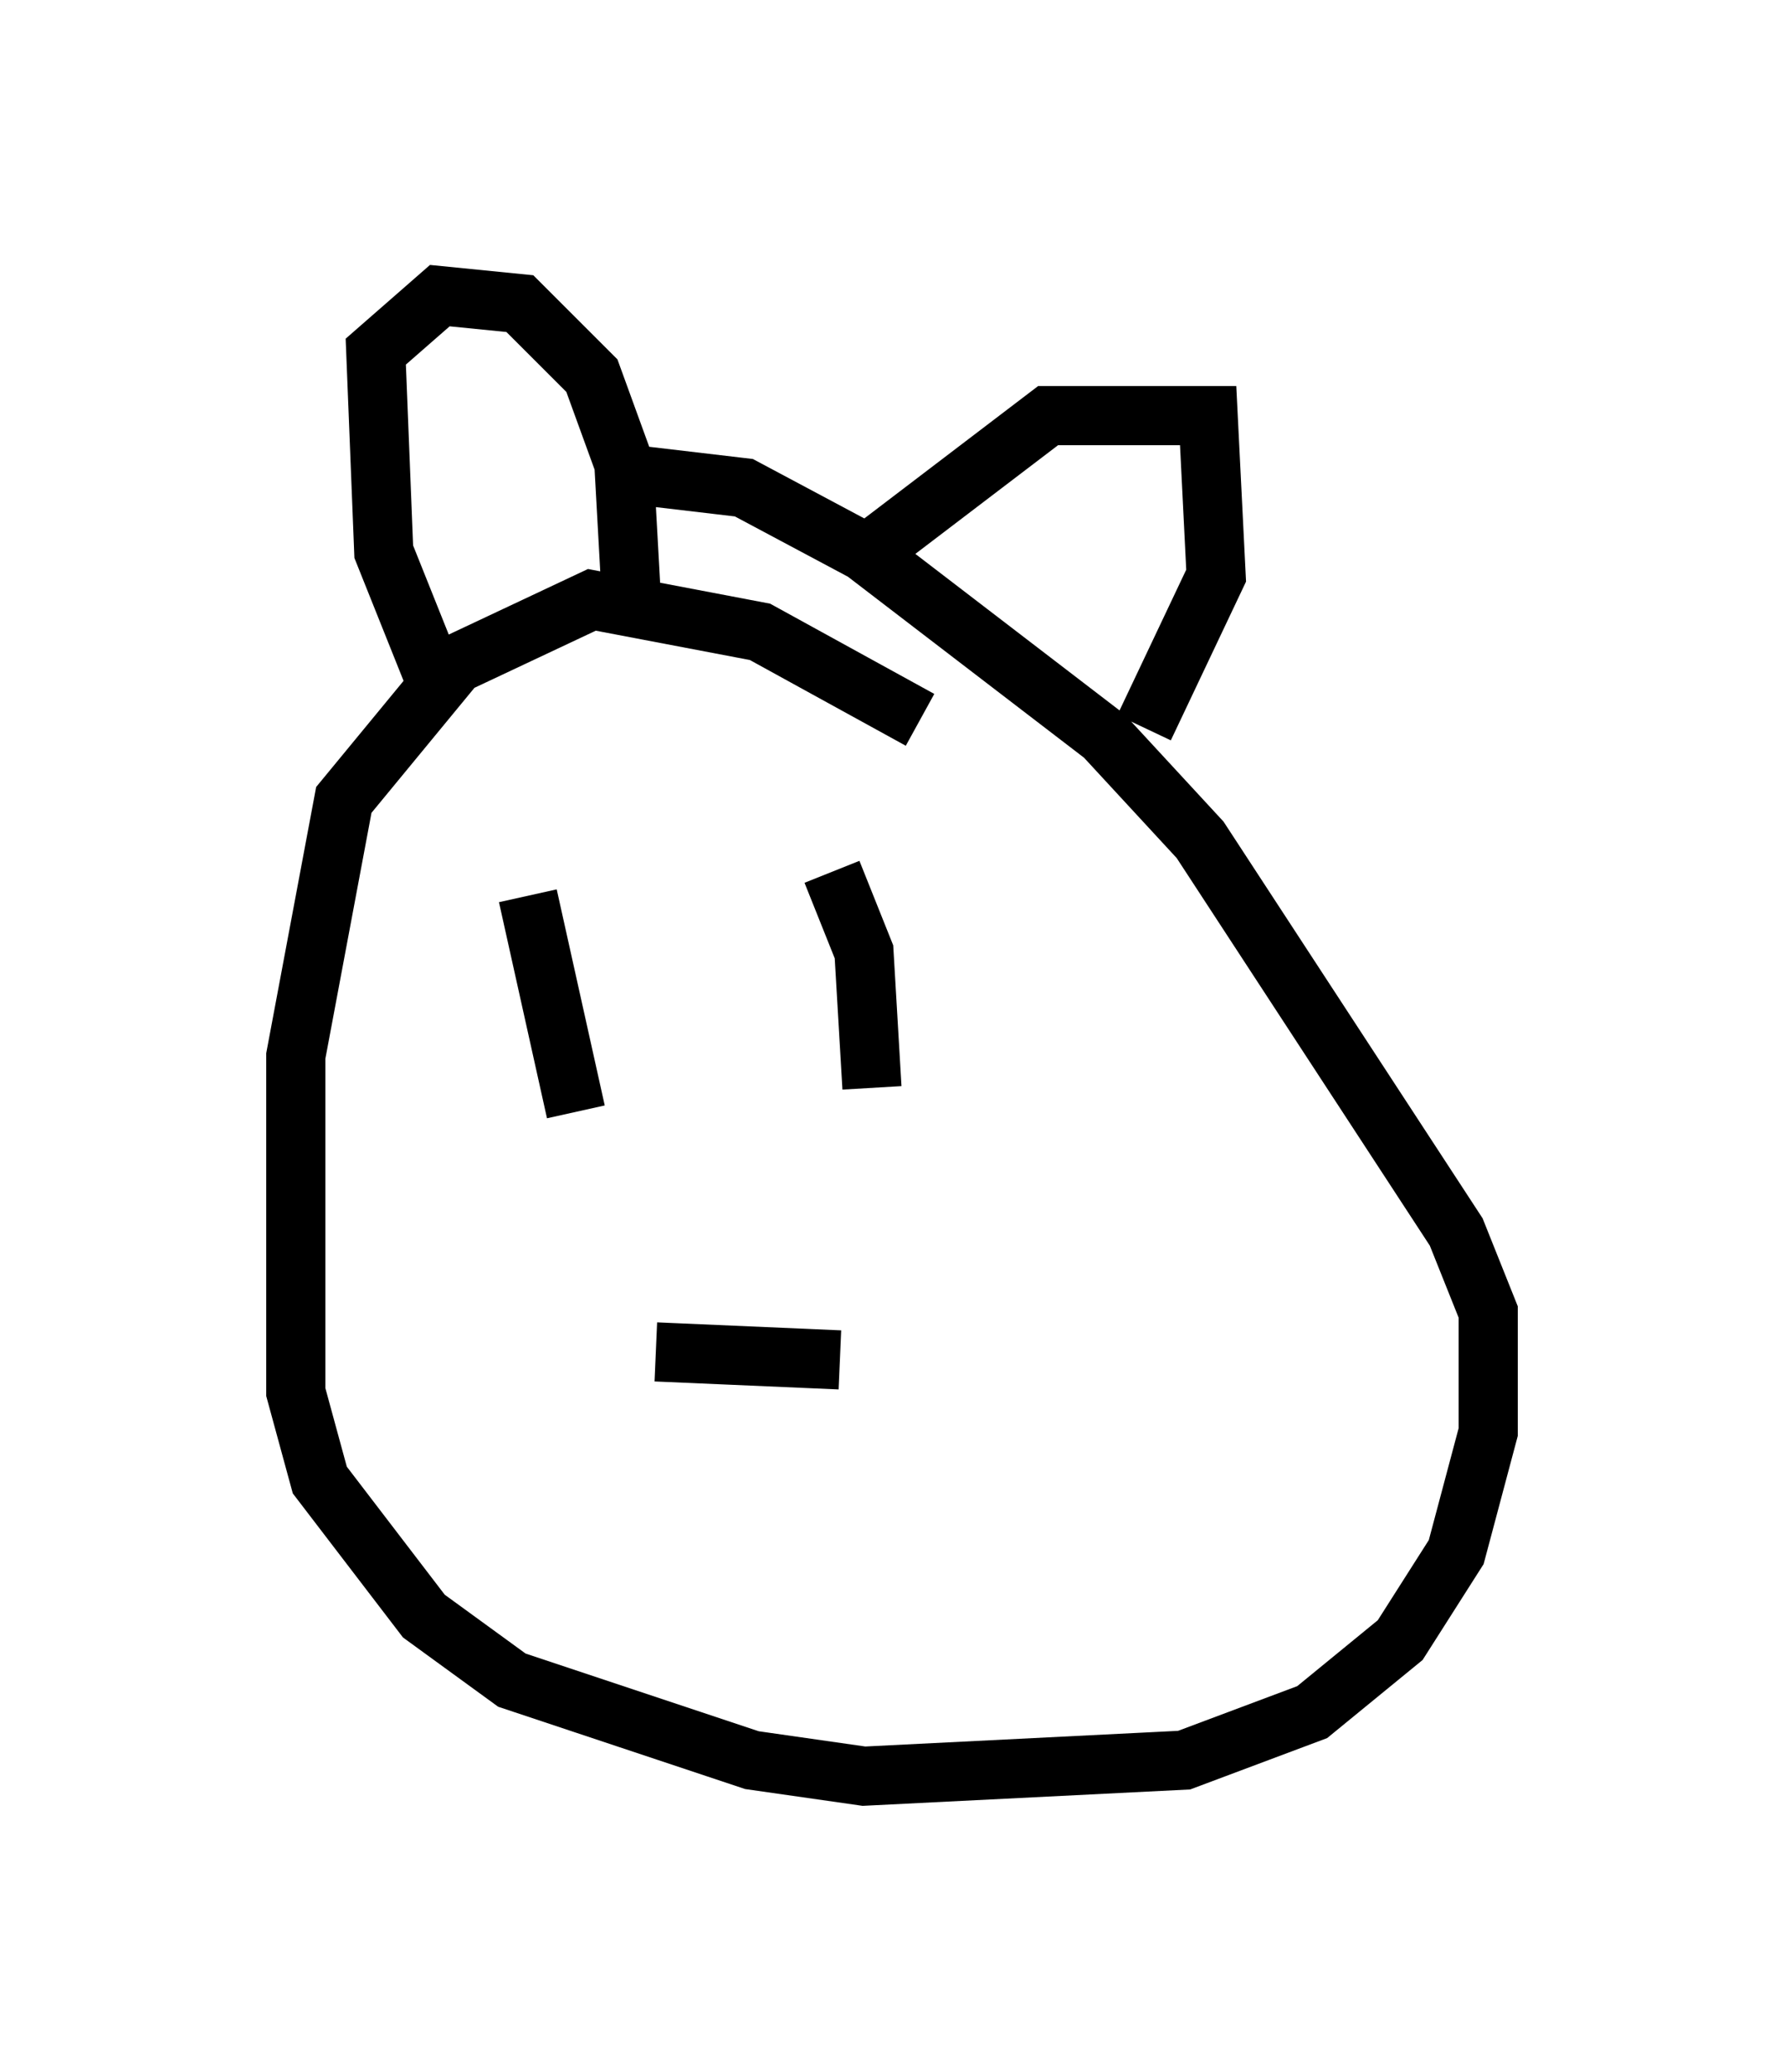 <?xml version="1.0" encoding="utf-8" ?>
<svg baseProfile="full" height="35.034" version="1.1" width="30.162" xmlns="http://www.w3.org/2000/svg" xmlns:ev="http://www.w3.org/2001/xml-events" xmlns:xlink="http://www.w3.org/1999/xlink"><defs /><rect fill="white" height="35.034" width="30.162" x="0" y="0" /><path d="M15.555, 12.172 m0.0, 0.0 m0.0, 0.0 l-2.706, -1.488 -2.842, -0.541 l-2.3, 1.083 -1.894, 2.3 l-0.812, 4.33 0.0, 5.683 l0.406, 1.488 1.759, 2.3 l1.488, 1.083 4.059, 1.353 l1.894, 0.271 5.413, -0.271 l2.165, -0.812 1.488, -1.218 l0.947, -1.488 0.541, -2.03 l0.0, -2.03 -0.541, -1.353 l-4.33, -6.631 -1.624, -1.759 l-4.059, -3.112 -2.03, -1.083 l-2.3, -0.271 m-2.977, 3.383 l-0.812, -2.03 -0.135, -3.383 l1.083, -0.947 1.353, 0.135 l1.218, 1.218 0.541, 1.488 l0.135, 2.436 m4.195, -1.083 l2.842, -2.165 2.706, 0.0 l0.135, 2.706 -1.218, 2.571 m-10.419, 2.842 l0.812, 3.654 m4.33, -4.059 l0.541, 1.353 0.135, 2.3 m-3.654, 4.465 l3.112, 0.135 " fill="none" stroke="black" stroke-width="1" /></svg>